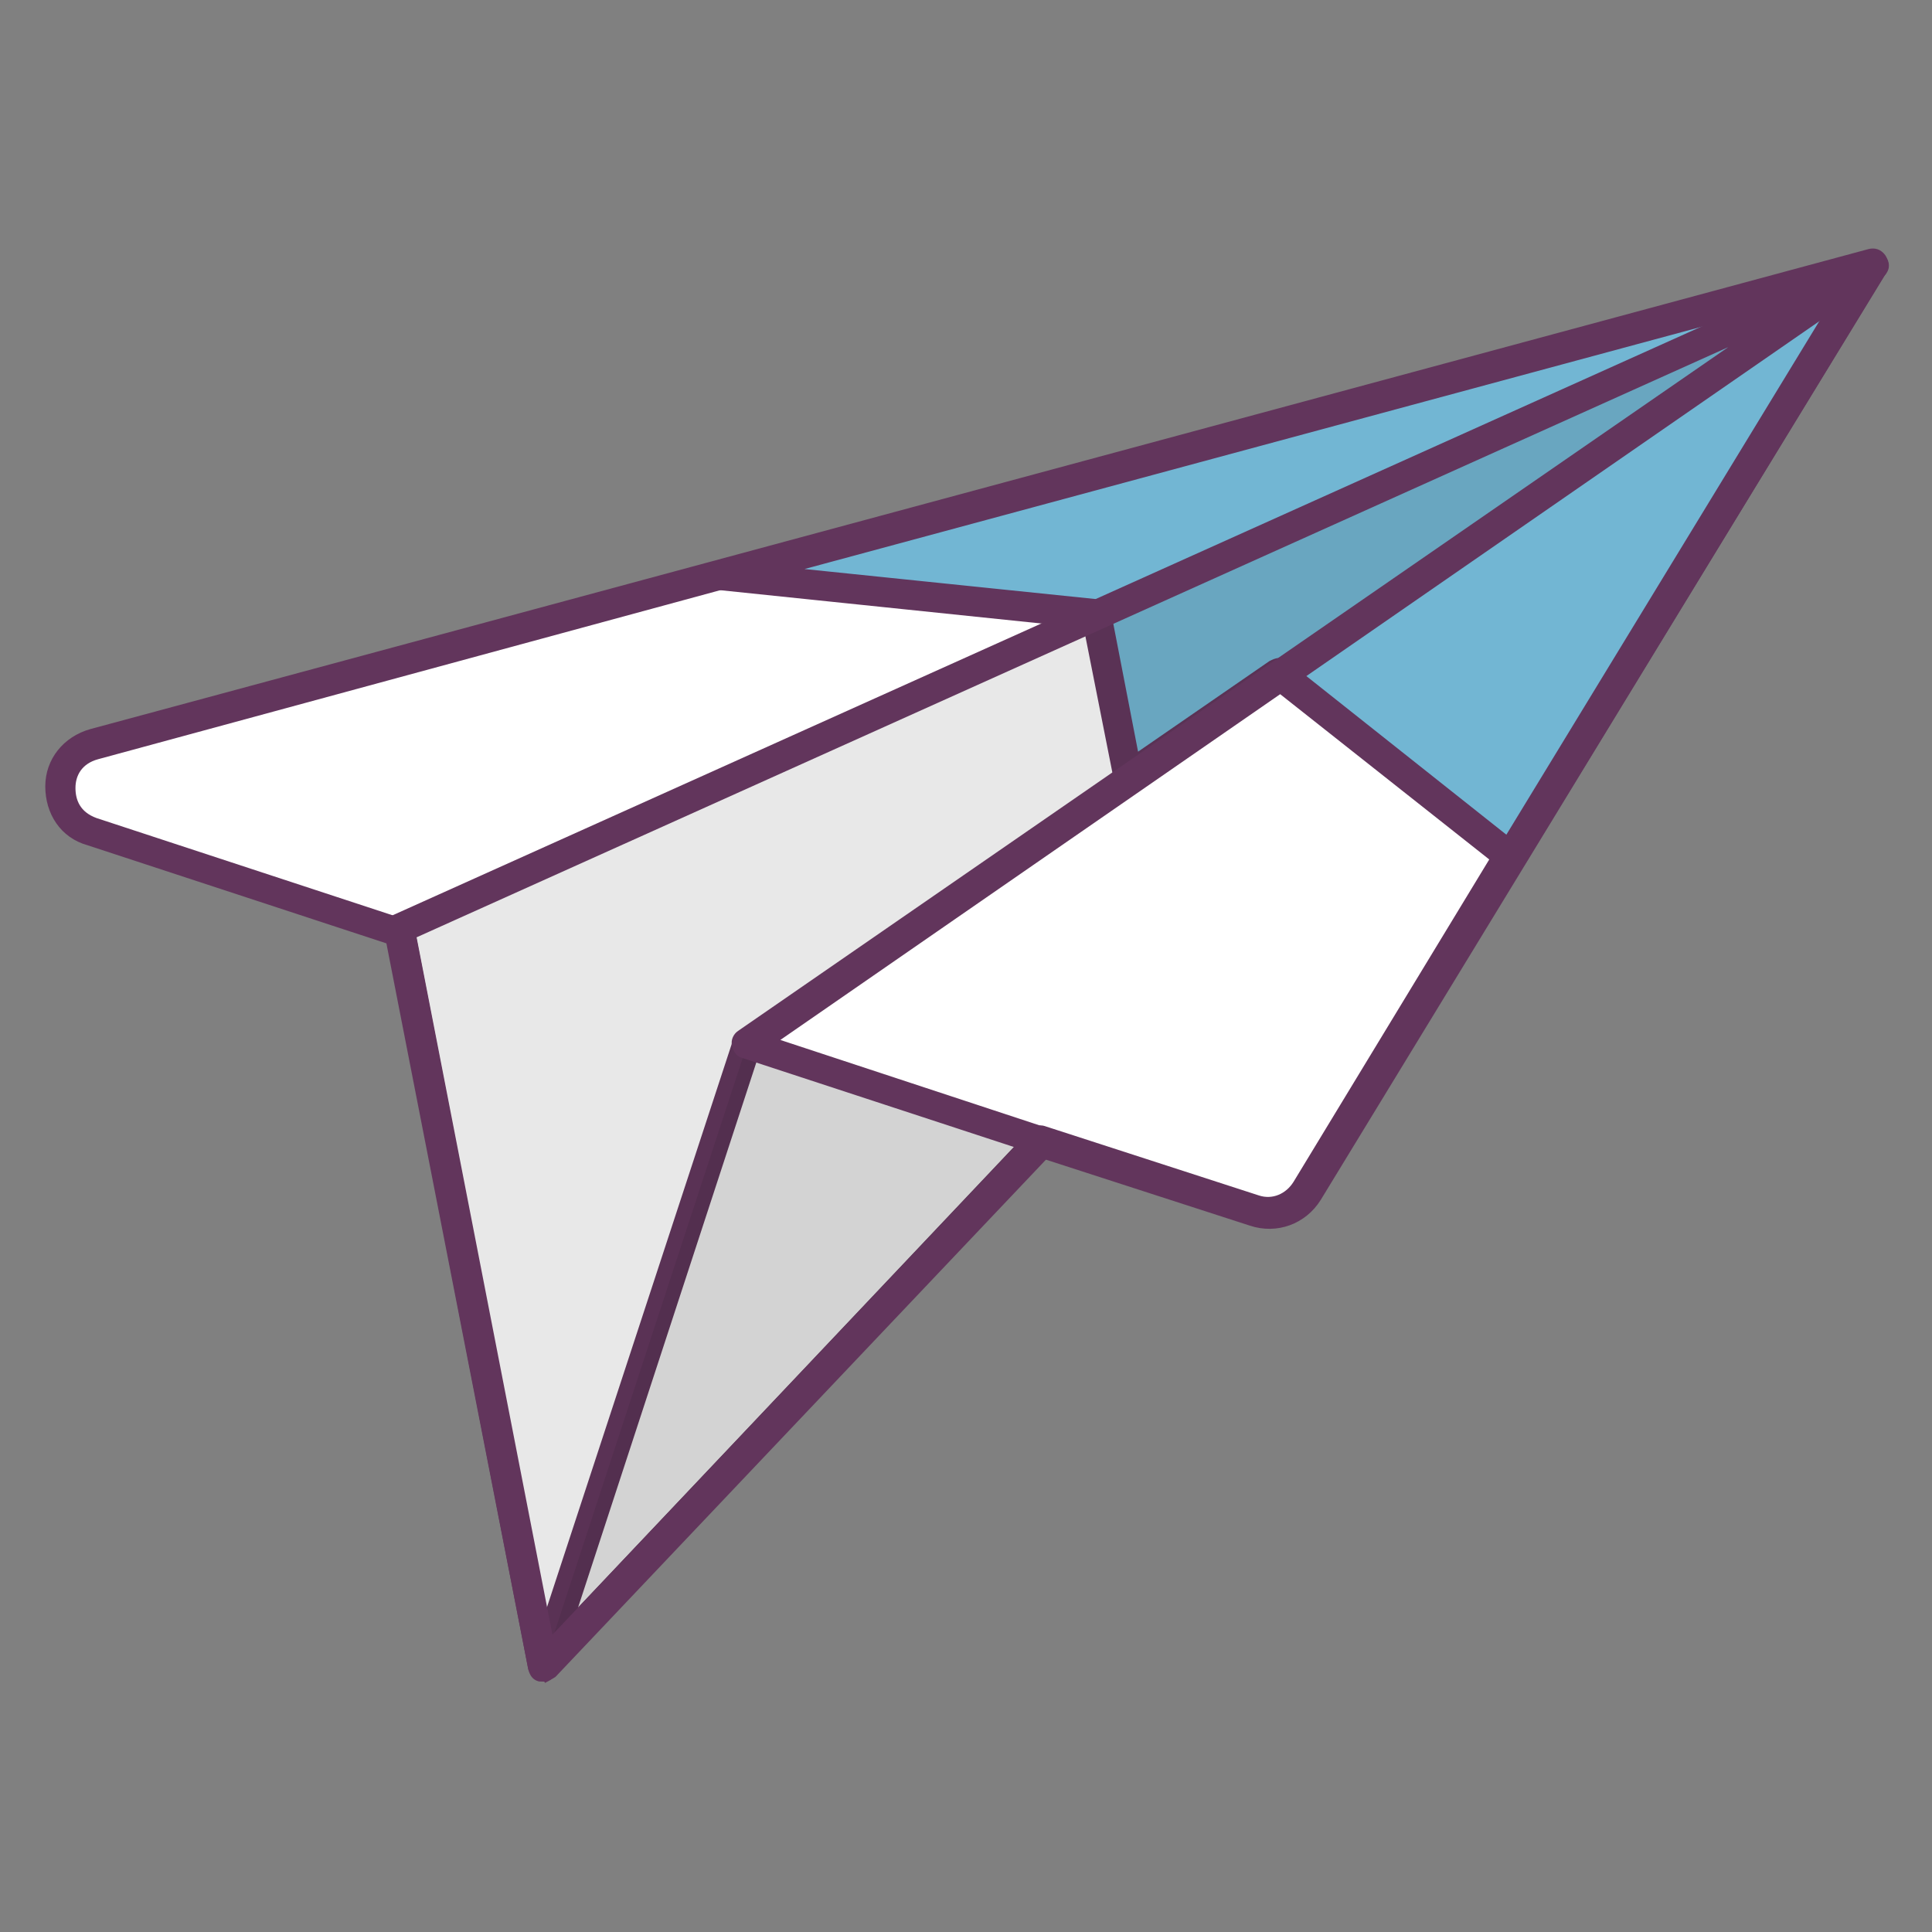 <?xml version="1.0" ?><!DOCTYPE svg  PUBLIC '-//W3C//DTD SVG 1.1//EN'  'http://www.w3.org/Graphics/SVG/1.1/DTD/svg11.dtd'><svg enable-background="new 0 0 128 128" id="Слой_1" version="1.1" viewBox="0 0 128 128" xml:space="preserve" xmlns="http://www.w3.org/2000/svg" xmlns:xlink="http://www.w3.org/1999/xlink"><rect x="0" y="0" width="128" height="128" fill="#808080" stroke="none"/><g><g><path d="M49.5,69.2L36,110.4l33-34.8l14.2,4.6c1.3,0.4,2.8-0.1,3.5-1.3L124,17.6l0,0L6.2,49.3    c-2.9,0.8-3,4.8-0.2,5.7l20.4,6.7l9.5,48.7" fill="#FFFFFF"/></g><g><path d="M36,111.4c-0.2,0-0.4-0.1-0.6-0.2c0,0,0,0,0,0l0,0c-0.1,0-0.1-0.1-0.1-0.1c-0.1-0.1-0.2-0.3-0.3-0.5    c0,0,0,0,0,0l-9.4-48.1L5.8,56C4,55.5,3,53.9,3,52.1c0-1.8,1.2-3.3,3-3.8l117.8-31.8c0.4-0.1,0.8,0,1.1,0.4    c0.2,0.3,0.3,0.8,0.1,1.1L87.5,79.5c-1,1.6-2.9,2.3-4.7,1.7l-13.6-4.4l-32.6,34.4c-0.1,0.1-0.3,0.2-0.5,0.3c0,0,0,0,0,0l0,0    c0,0,0,0,0,0c0,0,0,0,0,0h0C36.1,111.4,36,111.4,36,111.4z M49.5,68.2c0.1,0,0.2,0,0.3,0c0.5,0.2,0.8,0.7,0.6,1.3l-12.1,37    l29.9-31.6c0.3-0.3,0.7-0.4,1-0.3l14.2,4.6c0.9,0.3,1.8-0.1,2.3-0.9l36-59.3L6.5,50.3C5.4,50.6,5,51.4,5,52.2s0.3,1.6,1.4,2    l20.4,6.7c0.3,0.1,0.6,0.4,0.7,0.8l8.7,44.9l12.3-37.5C48.6,68.5,49,68.2,49.5,68.2z" fill="#62355C"/></g><g><polygon fill="#72B6D3" points="47.8,38.1 72.6,40.7 72.6,40.7 72.6,40.7 74.7,51.5 84.7,44.6 84.7,44.6 84.7,44.6 100.1,56.8     124,17.6   "/></g><g><path d="M100.1,57.8c-0.2,0-0.4-0.1-0.6-0.2L84.7,45.9l-9.4,6.4c-0.3,0.2-0.6,0.2-0.9,0.1    c-0.3-0.1-0.5-0.4-0.6-0.7l-2-10.1l-24.1-2.5c-0.5,0-0.9-0.4-0.9-0.9c0-0.5,0.3-0.9,0.7-1l76.2-20.5c0.4-0.1,0.8,0,1.1,0.4    c0.2,0.3,0.3,0.8,0.1,1.1L101,57.3c-0.1,0.2-0.4,0.4-0.7,0.5C100.3,57.8,100.2,57.8,100.1,57.8z M84.7,43.6c0.2,0,0.3,0,0.4,0.1    c0.1,0,0.1,0.1,0.2,0.1l14.5,11.5l22-36.1L53.3,37.7l19.4,2c0.4,0,0.8,0.4,0.9,0.8l1.8,9.3l8.7-6C84.3,43.7,84.5,43.6,84.7,43.6z" fill="#62355C"/></g><g opacity="0.1"><polygon fill="#111318" points="36,110.4 69,75.6 49.5,69.2   "/></g><g opacity="0.1"><polygon fill="#111318" points="124,17.6 26.4,61.5 36,110.4 69,75.6 49.5,69.2   "/></g><g><path d="M36,111.4c-0.1,0-0.2,0-0.3,0c-0.4-0.1-0.6-0.4-0.7-0.8l-9.5-48.9c-0.1-0.5,0.1-0.9,0.6-1.1l97.6-43.9    c0.5-0.2,1,0,1.3,0.4c0.3,0.5,0.1,1-0.3,1.3L51.7,68.9l17.6,5.8c0.3,0.1,0.6,0.4,0.7,0.7c0.1,0.3,0,0.7-0.2,0.9l-33,34.8    C36.5,111.3,36.2,111.4,36,111.4z M27.6,62.1l9,46.2l30.6-32.3l-18-5.9c-0.4-0.1-0.6-0.4-0.7-0.8c-0.1-0.4,0.1-0.8,0.4-1L114.5,23    L27.6,62.1z" fill="#62355C"/></g></g></svg>